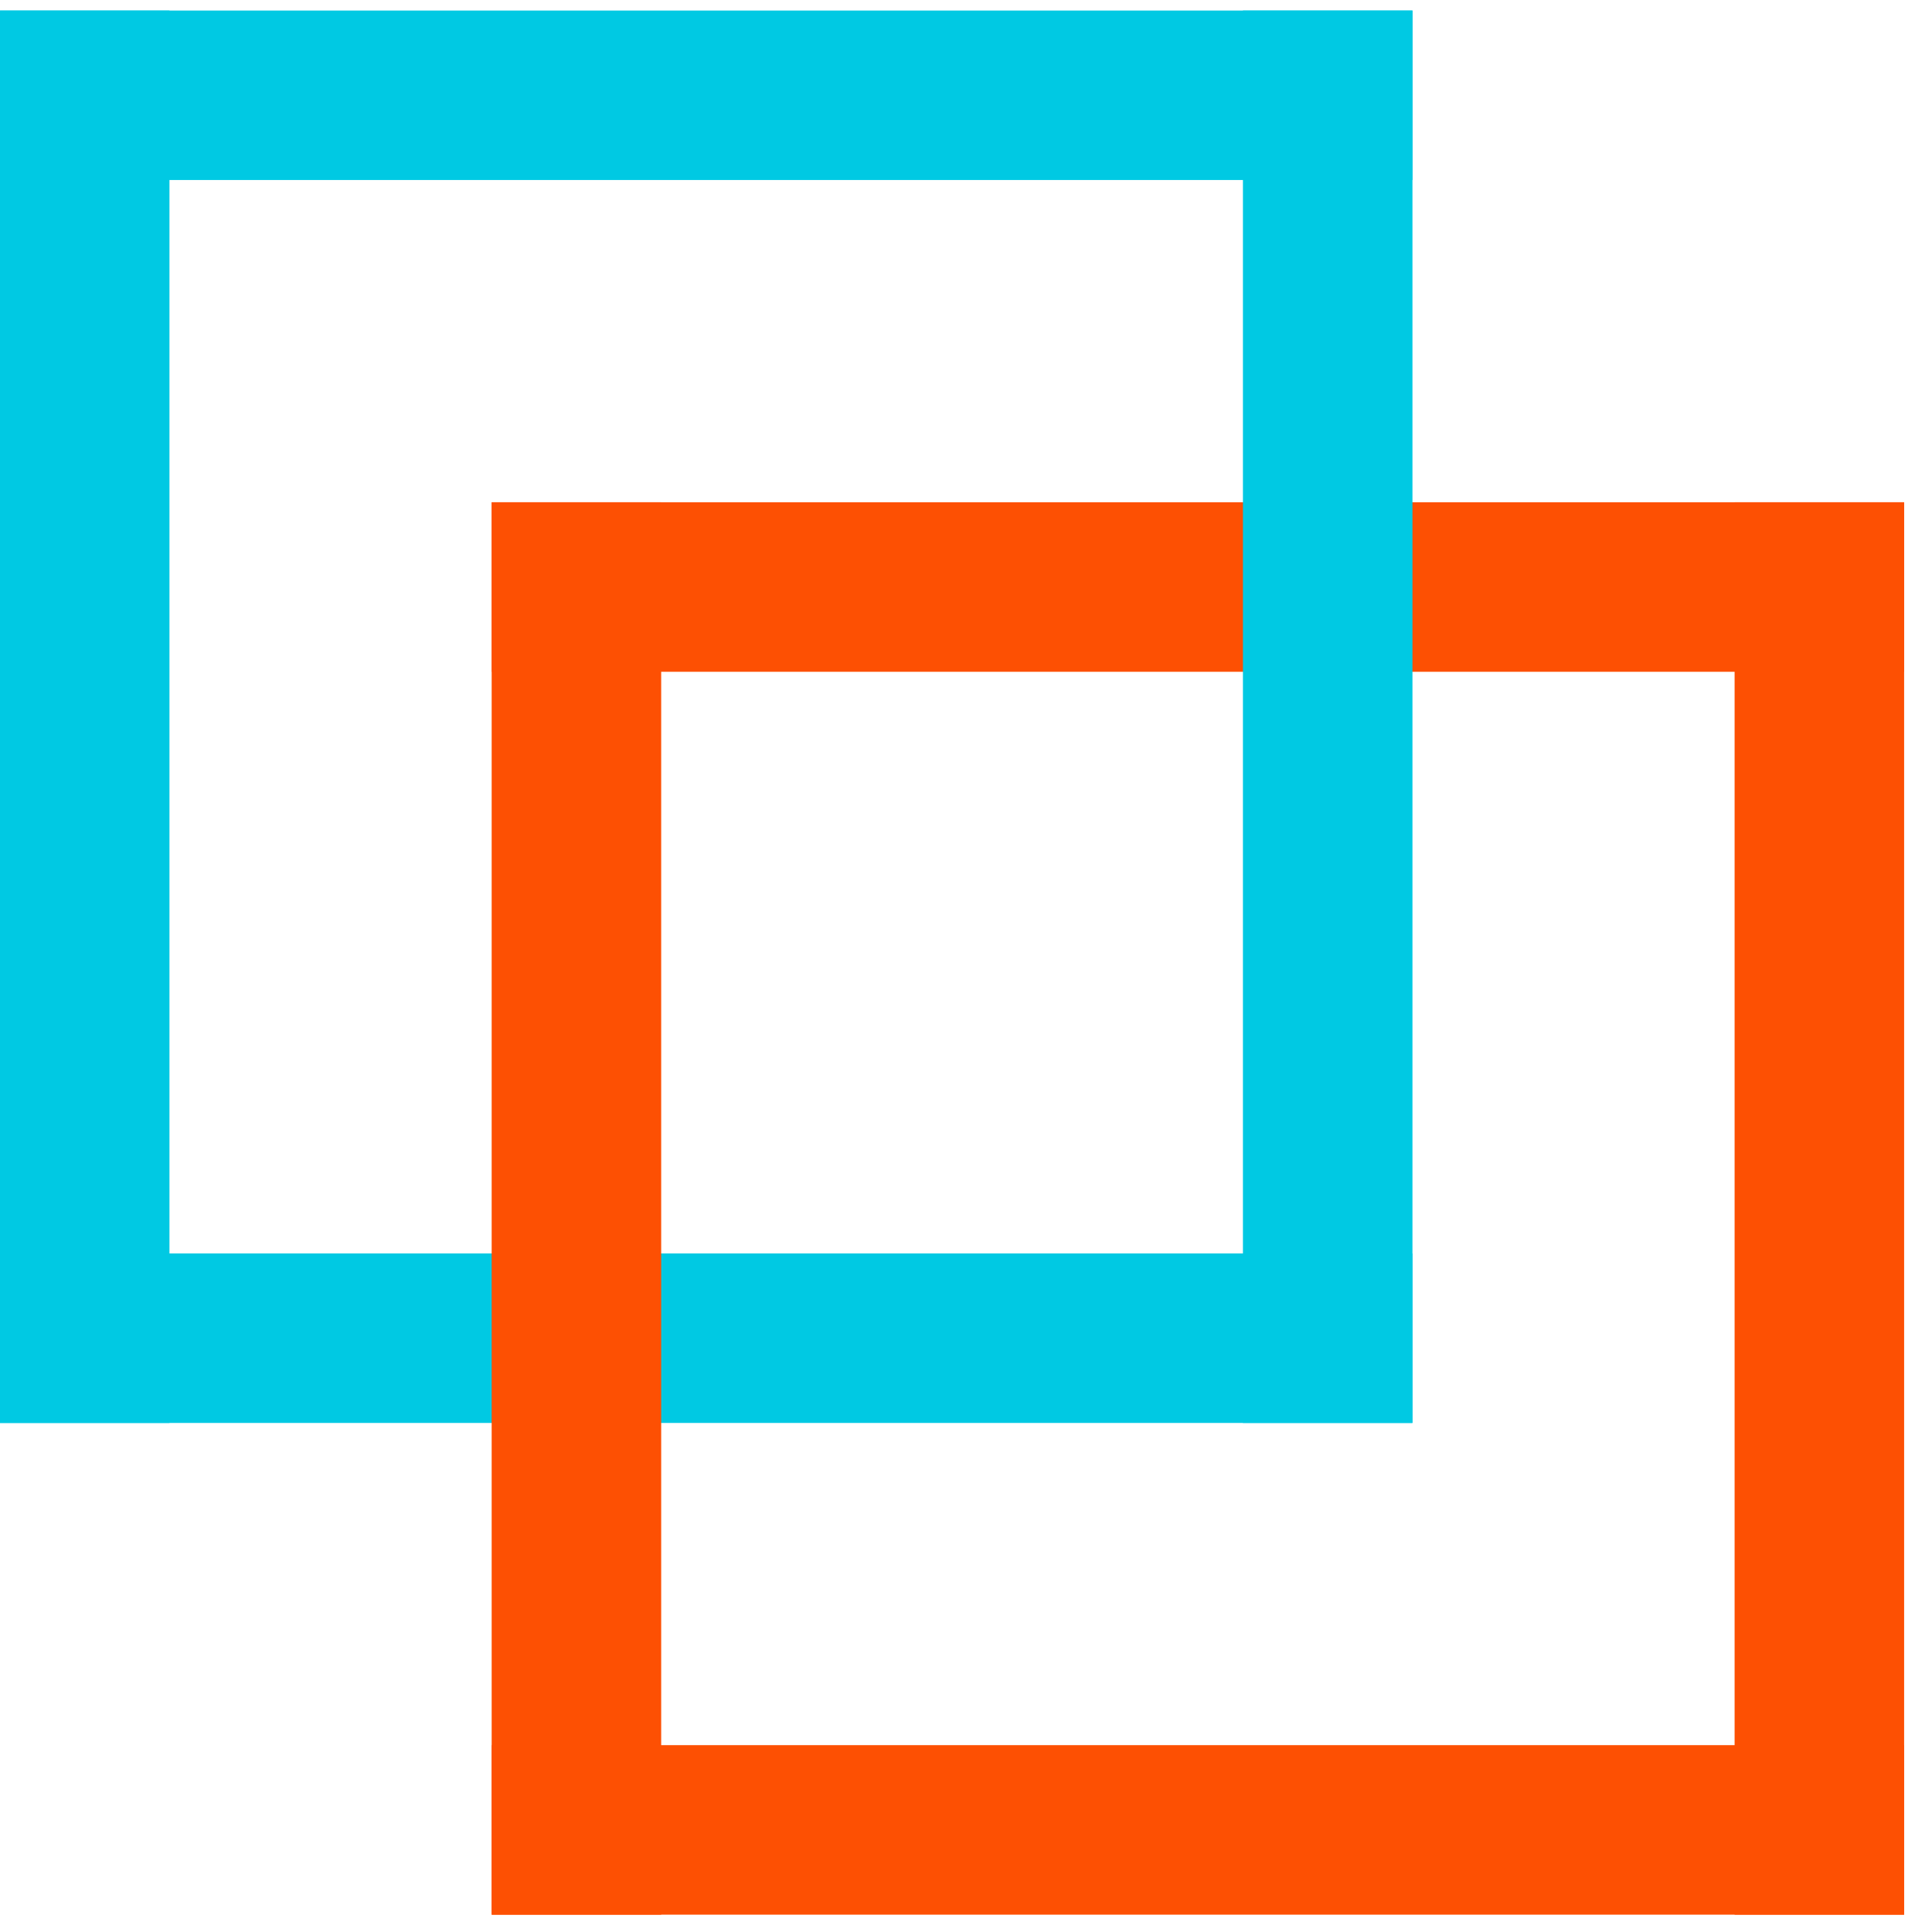 <svg width="35" height="35" viewBox="0 0 35 35" fill="none" xmlns="http://www.w3.org/2000/svg">
<path d="M0 0.191L3.07 0.191L3.07 25.778L-4.31366e-06 25.778L0 0.191Z" fill="#00C9E3"/>
<path d="M25.588 0.191L25.588 3.261L0.001 3.261L0.001 0.191L25.588 0.191Z" fill="#00C9E3"/>
<path d="M34.495 34.686L31.424 34.686L31.424 9.099L34.495 9.099L34.495 34.686Z" fill="#FD5003"/>
<path d="M8.907 34.686L8.907 31.615L34.494 31.615L34.494 34.686L8.907 34.686Z" fill="#FD5003"/>
<path d="M34.495 9.099L34.495 12.17L8.908 12.17L8.908 9.099L34.495 9.099Z" fill="#FD5003"/>
<path d="M25.588 25.778L22.517 25.778L22.517 0.191L25.588 0.191L25.588 25.778Z" fill="#00C9E3"/>
<path d="M0 25.778L1.03528e-06 22.707L25.587 22.707L25.587 25.778L0 25.778Z" fill="#00C9E3"/>
<path d="M8.907 9.099L11.978 9.099L11.978 34.686L8.907 34.686L8.907 9.099Z" fill="#FD5003"/>
</svg>
